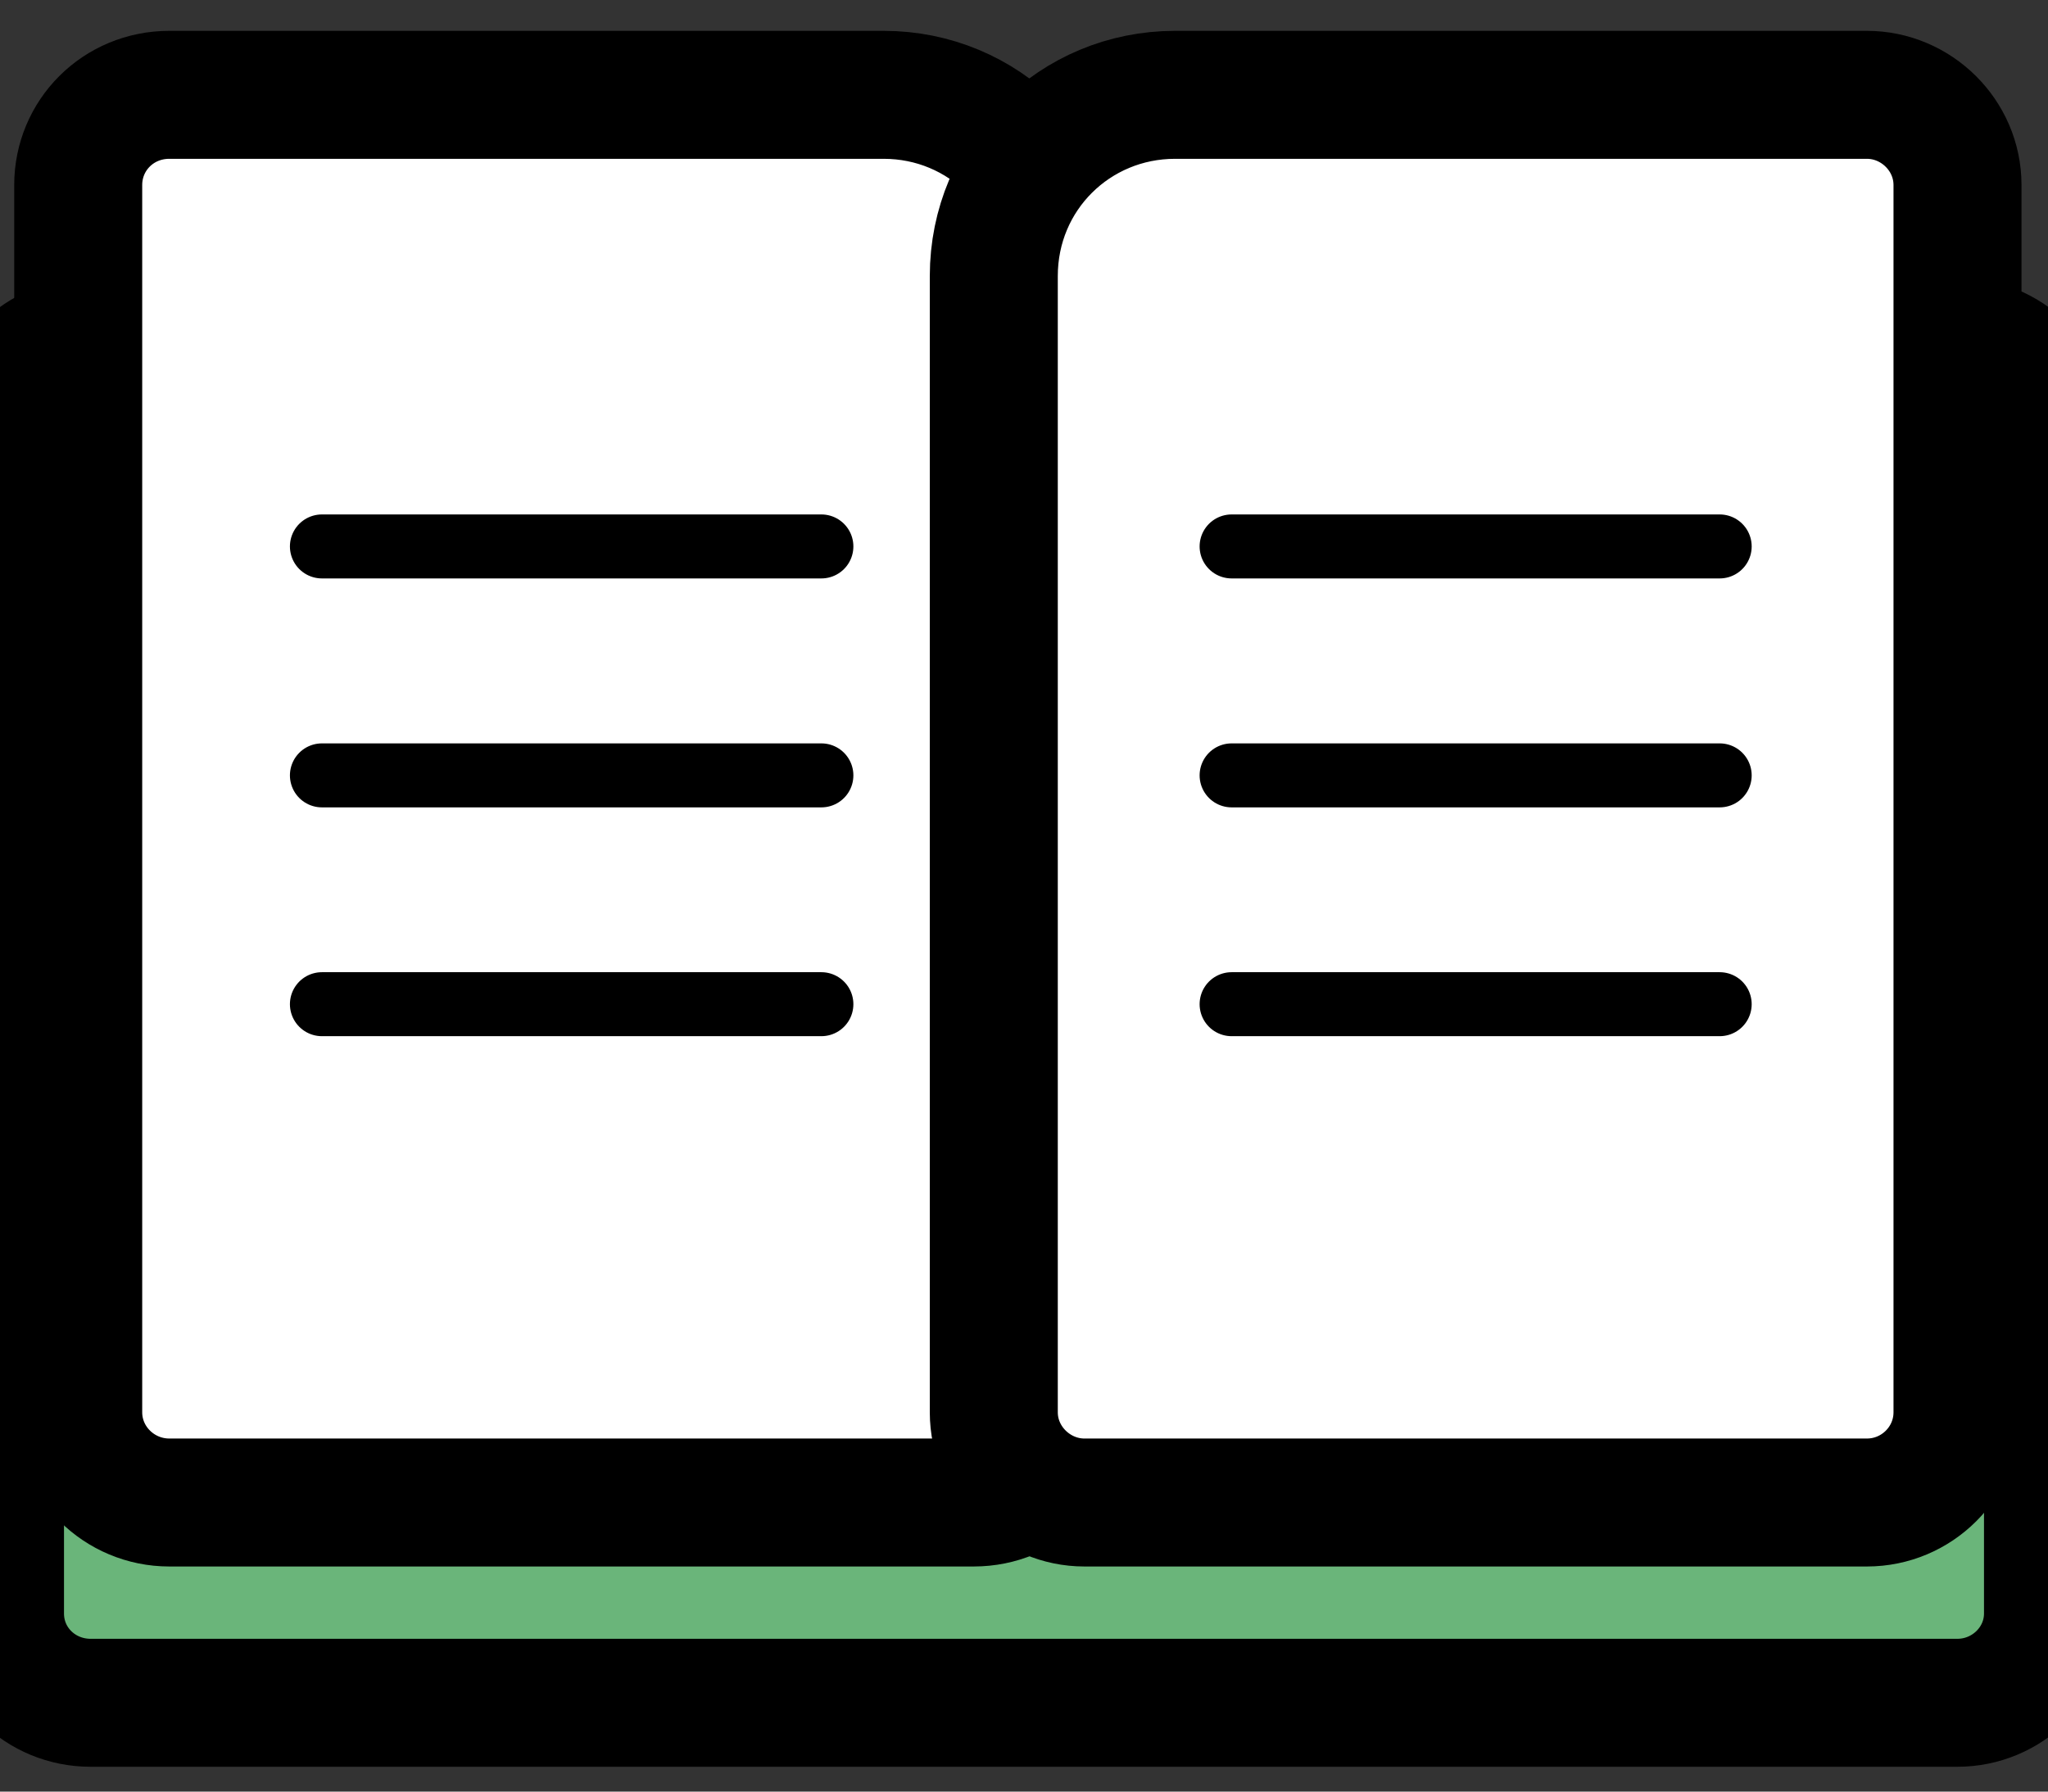 <?xml version="1.0" encoding="UTF-8" standalone="no"?>
<svg width="16px" height="14px" viewBox="0 0 16 14" version="1.1" xmlns="http://www.w3.org/2000/svg" xmlns:xlink="http://www.w3.org/1999/xlink">
    <rect x="0" y="0" width="16" height="14" fill="#333333" stroke="none"/>
    <defs></defs>
    <g id="Blocks" stroke="none" stroke-width="1" fill="none" fill-rule="evenodd">
        <g id="HistorySquare" transform="translate(0, -1)">
            <g id="History-Copy">
                <rect id="Rectangle-61" fill-opacity="0" fill="#D8D8D8" x="0" y="0" width="16" height="16"></rect>
                <g id="cover" transform="translate(8, 9.171) scale(-1, 1) translate(-8, -9.171) translate(0, 3.671)" stroke="#000000" fill="#6AB57A">
                    <path d="M0.708,0 C0.317,0 0,0.307 0,0.698 L0,9.937 C0,10.323 0.32,10.635 0.708,10.635 L15.292,10.635 C15.683,10.635 16,10.328 16,9.937 L16,0.698 C16,0.312 15.68,0 15.292,0 L0.708,0 Z" id="Rectangle-2"></path>
                </g>
                <g id="leftpage" transform="translate(0.612, 1.741)" stroke="#000000">
                    <path d="M1.414,0 C0.633,0 0,0.623 0,1.416 L0,10.295 C0,10.684 0.312,11 0.711,11 L6.995,11 C7.388,11 7.707,10.683 7.707,10.295 L7.707,0.705 C7.707,0.316 7.395,0 6.995,0 L1.414,0 Z" id="Rectangle-2" fill="#FFFFFF" transform="translate(3.853, 5.5) scale(-1, 1) translate(-3.853, -5.5) "></path>
                    <path id="Line" stroke-width="0.5" stroke-linecap="round" d="M1.903,3.529 L5.805,3.529"></path>
                    <path id="Line-Copy" stroke-width="0.5" stroke-linecap="round" d="M1.903,5.318 L5.805,5.318"></path>
                    <path id="Line-Copy-2" stroke-width="0.5" stroke-linecap="round" d="M1.903,7.106 L5.805,7.106"></path>
                </g>
                <g id="rightpage" transform="translate(11.294, 7.241) scale(-1, 1) translate(-11.294, -7.241) translate(7.294, 1.741)" stroke="#000000">
                    <path d="M1.416,0 C0.634,0 0,0.623 0,1.416 L0,10.295 C0,10.684 0.324,11 0.708,11 L6.821,11 C7.212,11 7.529,10.683 7.529,10.295 L7.529,0.705 C7.529,0.316 7.206,0 6.821,0 L1.416,0 Z" id="Rectangle-2" fill="#FFFFFF" transform="translate(3.765, 5.5) scale(-1, 1) translate(-3.765, -5.5) "></path>
                    <path id="Line" stroke-width="0.5" stroke-linecap="round" d="M1.859,3.529 L5.672,3.529"></path>
                    <path id="Line-Copy" stroke-width="0.5" stroke-linecap="round" d="M1.859,5.318 L5.672,5.318"></path>
                    <path id="Line-Copy-2" stroke-width="0.5" stroke-linecap="round" d="M1.859,7.106 L5.672,7.106"></path>
                </g>
            </g>
        </g>
    </g>
</svg>
